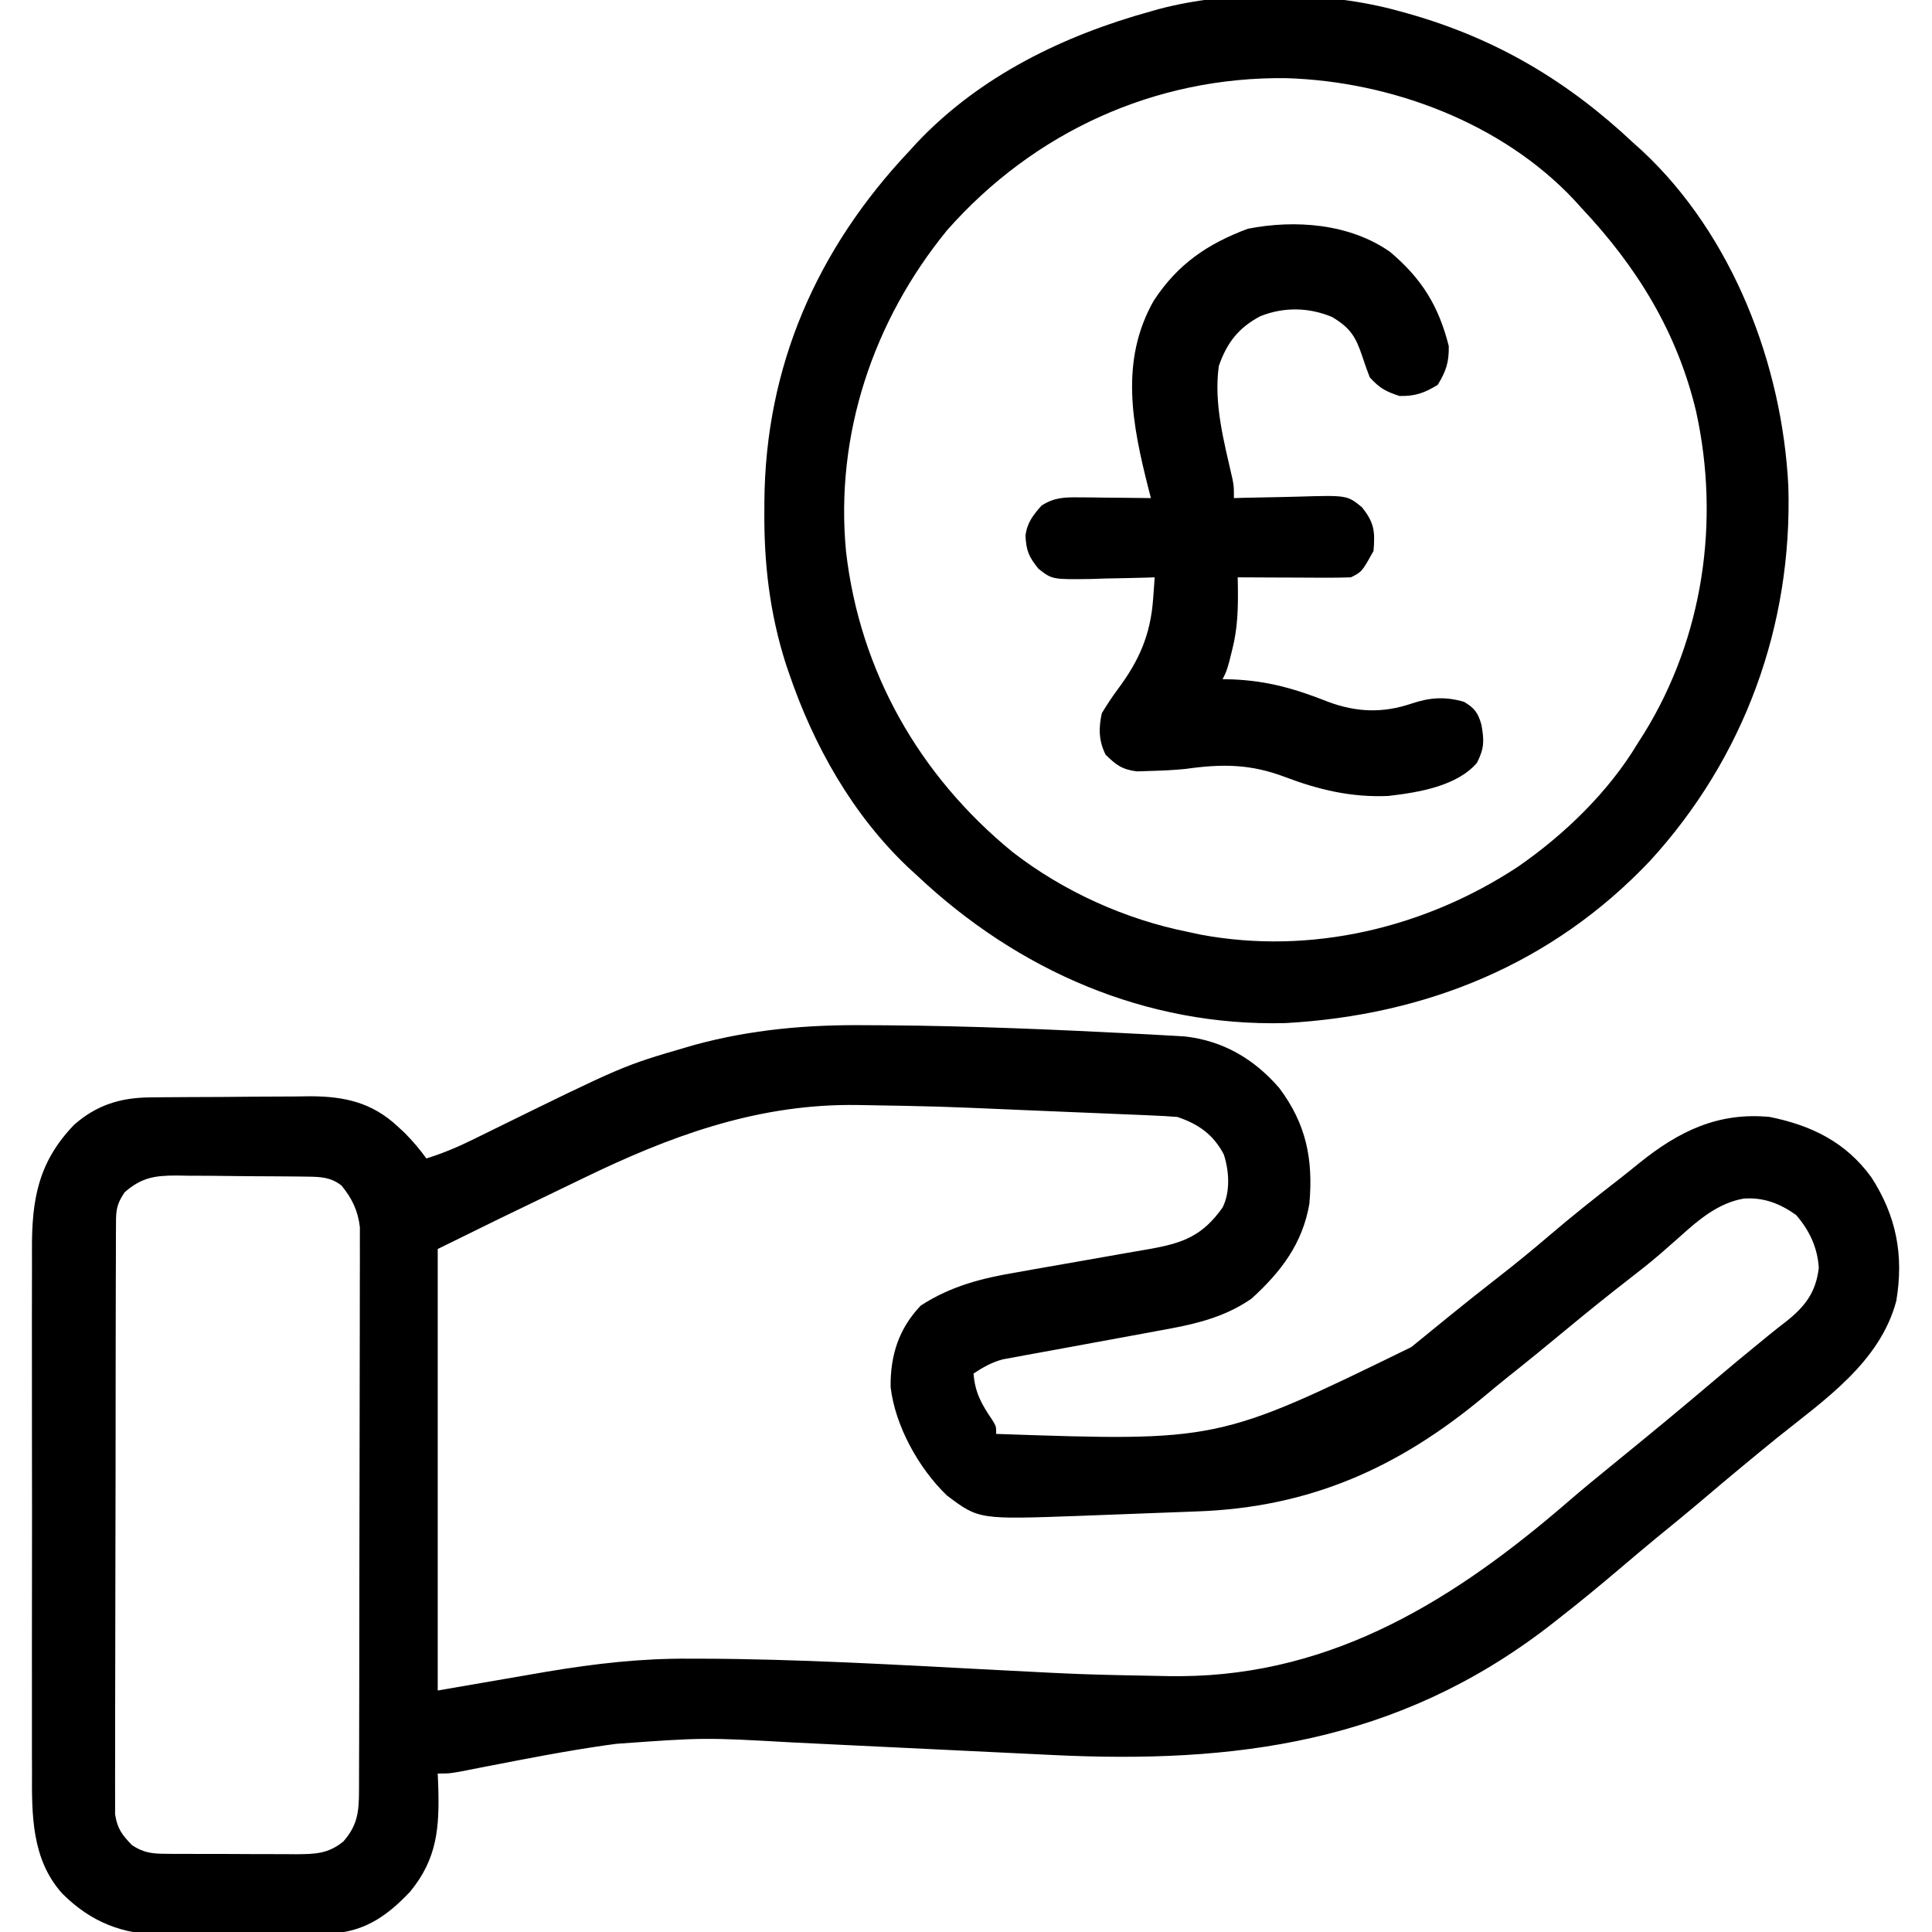 <?xml version="1.0" encoding="UTF-8"?>
<svg version="1.1" xmlns="http://www.w3.org/2000/svg" width="512" height="512">
<path d="M0 0 C1.841 0.009 3.683 0.019 5.524 0.028 C27.841 0.191 50.152 1.156 72.438 2.312 C73.596 2.371 73.596 2.371 74.777 2.431 C76.849 2.538 78.921 2.655 80.992 2.777 C82.111 2.842 83.23 2.906 84.382 2.972 C94.56 4.105 102.806 8.951 109.445 16.637 C116.598 26.168 118.484 35.509 117.438 47.312 C115.619 57.918 109.887 65.389 102.074 72.488 C94.482 77.741 86.232 79.41 77.266 81.004 C76.025 81.235 74.784 81.467 73.506 81.705 C69.569 82.439 65.628 83.159 61.688 83.875 C57.732 84.595 53.778 85.319 49.826 86.056 C47.374 86.513 44.92 86.96 42.464 87.398 C41.352 87.605 40.24 87.812 39.095 88.026 C38.12 88.202 37.146 88.379 36.142 88.561 C33.189 89.382 30.984 90.628 28.438 92.312 C28.817 97.375 30.584 100.493 33.379 104.578 C34.438 106.312 34.438 106.312 34.438 108.312 C93.2 110.337 93.2 110.337 144.438 85.312 C147.01 83.195 149.599 81.098 152.188 79 C153.217 78.162 153.217 78.162 154.267 77.306 C158.68 73.715 163.135 70.183 167.625 66.688 C172.151 63.16 176.577 59.543 180.938 55.812 C187.054 50.583 193.337 45.595 199.701 40.671 C201.437 39.313 203.15 37.93 204.859 36.539 C215.329 28.105 225.701 23.006 239.438 24.312 C250.59 26.581 259.597 31.001 266.375 40.312 C272.984 50.56 275.008 60.929 272.977 73.066 C268.643 89.355 253.951 99.273 241.438 109.312 C234.988 114.547 228.603 119.848 222.274 125.226 C217.978 128.871 213.624 132.44 209.254 135.996 C206.1 138.59 202.986 141.229 199.875 143.875 C194.476 148.458 189.024 152.958 183.438 157.312 C182.504 158.042 181.571 158.772 180.609 159.523 C140.711 190.126 97.851 195.808 48.978 193.387 C45.497 193.214 42.017 193.048 38.537 192.882 C31.149 192.531 23.762 192.172 16.375 191.812 C7.797 191.395 -0.781 190.981 -9.359 190.573 C-12.754 190.411 -16.149 190.243 -19.544 190.075 C-42.907 188.76 -42.907 188.76 -66.188 190.438 C-67.106 190.563 -68.025 190.688 -68.972 190.818 C-79.4 192.312 -89.749 194.317 -100.088 196.331 C-100.761 196.461 -101.434 196.592 -102.127 196.726 C-103.969 197.084 -105.809 197.447 -107.649 197.809 C-110.562 198.312 -110.562 198.312 -113.562 198.312 C-113.516 199.424 -113.47 200.535 -113.422 201.68 C-113.098 212.619 -113.666 220.858 -120.875 229.625 C-126.438 235.509 -132.14 239.784 -140.443 240.593 C-141.442 240.607 -142.44 240.621 -143.469 240.635 C-144.611 240.654 -145.753 240.673 -146.93 240.693 C-148.152 240.701 -149.374 240.71 -150.633 240.719 C-151.905 240.73 -153.178 240.742 -154.489 240.753 C-157.181 240.772 -159.872 240.786 -162.563 240.793 C-165.98 240.804 -169.394 240.852 -172.81 240.909 C-176.105 240.956 -179.4 240.959 -182.695 240.969 C-183.905 240.993 -185.115 241.018 -186.361 241.044 C-197.068 240.988 -205.428 237.734 -213.062 230.125 C-221.219 221.056 -221.144 209.212 -221.08 197.725 C-221.086 196.076 -221.093 194.427 -221.101 192.778 C-221.119 188.33 -221.113 183.882 -221.1 179.433 C-221.09 174.761 -221.099 170.088 -221.105 165.415 C-221.113 157.571 -221.103 149.727 -221.084 141.882 C-221.062 132.835 -221.069 123.788 -221.091 114.741 C-221.109 106.949 -221.112 99.158 -221.102 91.367 C-221.095 86.724 -221.094 82.081 -221.108 77.437 C-221.119 73.071 -221.111 68.704 -221.088 64.337 C-221.083 62.742 -221.084 61.147 -221.093 59.552 C-221.161 46.202 -219.427 36.259 -209.941 26.414 C-204.022 21.185 -197.708 19.213 -189.927 19.135 C-188.795 19.123 -187.663 19.11 -186.497 19.097 C-185.277 19.089 -184.058 19.082 -182.801 19.074 C-181.54 19.066 -180.28 19.058 -178.981 19.05 C-176.313 19.036 -173.644 19.025 -170.975 19.017 C-167.577 19.006 -164.179 18.972 -160.781 18.932 C-157.517 18.9 -154.253 18.895 -150.988 18.887 C-149.779 18.869 -148.569 18.852 -147.323 18.834 C-138.291 18.857 -131.025 20.468 -124.25 26.75 C-123.604 27.348 -122.958 27.946 -122.293 28.562 C-120.196 30.683 -118.317 32.9 -116.562 35.312 C-112.323 33.987 -108.422 32.373 -104.441 30.406 C-103.27 29.832 -102.099 29.258 -100.893 28.666 C-100.278 28.363 -99.664 28.061 -99.031 27.749 C-64.374 10.72 -64.374 10.72 -47.75 5.875 C-46.606 5.54 -46.606 5.54 -45.439 5.199 C-30.377 1.115 -15.547 -0.168 0 0 Z M-74.648 40.385 C-76.769 41.412 -78.891 42.436 -81.014 43.459 C-97.326 51.309 -97.326 51.309 -113.562 59.312 C-113.562 97.922 -113.562 136.532 -113.562 176.312 C-103.993 174.662 -94.422 173.012 -84.562 171.312 C-71.691 169.164 -59.676 167.784 -46.688 167.875 C-45.826 167.876 -44.964 167.877 -44.076 167.878 C-17.77 167.941 8.536 169.534 34.8 170.889 C57.607 172.078 57.607 172.078 80.438 172.508 C81.434 172.51 82.431 172.512 83.458 172.513 C124.184 172.212 156.354 151.91 186.148 126.141 C189.843 122.951 193.615 119.86 197.402 116.781 C206.975 108.995 216.497 101.15 225.895 93.154 C229.314 90.249 232.77 87.394 236.25 84.562 C237.575 83.472 237.575 83.472 238.926 82.359 C240.528 81.053 242.149 79.769 243.793 78.516 C248.808 74.533 251.664 70.811 252.438 64.312 C252.092 58.896 249.976 54.41 246.438 50.312 C242.192 47.275 237.812 45.566 232.553 45.95 C225.913 47.088 220.659 51.475 215.812 55.875 C214.589 56.954 213.364 58.031 212.137 59.105 C211.521 59.645 210.905 60.184 210.271 60.74 C207.461 63.15 204.552 65.423 201.625 67.688 C196.236 71.868 190.943 76.153 185.688 80.5 C180.518 84.775 175.34 89.03 170.078 93.191 C167.943 94.907 165.835 96.645 163.734 98.402 C140.999 117.339 117.577 127.767 87.801 128.848 C86.127 128.912 86.127 128.912 84.419 128.978 C82.064 129.068 79.708 129.156 77.352 129.242 C73.779 129.374 70.207 129.512 66.635 129.65 C64.336 129.737 62.037 129.824 59.738 129.91 C58.158 129.971 58.158 129.971 56.546 130.033 C29.835 131 29.835 131 21.375 124.625 C13.925 117.479 7.612 106.117 6.457 95.828 C6.392 87.455 8.604 80.446 14.438 74.312 C22.433 69.106 30.789 67.003 40.086 65.461 C41.342 65.235 42.598 65.009 43.892 64.776 C47.863 64.062 51.837 63.372 55.812 62.688 C59.809 61.995 63.804 61.295 67.797 60.578 C70.27 60.135 72.745 59.704 75.223 59.289 C84.02 57.716 89.104 55.819 94.438 48.312 C96.515 44.157 96.188 38.589 94.754 34.238 C91.993 28.958 87.986 26.162 82.438 24.312 C80.24 24.138 78.039 24.017 75.837 23.924 C75.169 23.894 74.502 23.865 73.814 23.834 C71.599 23.738 69.384 23.648 67.168 23.559 C65.611 23.493 64.053 23.427 62.496 23.361 C59.217 23.223 55.937 23.088 52.658 22.955 C48.522 22.788 44.386 22.612 40.25 22.434 C19.021 21.51 19.021 21.51 -2.223 21.152 C-3.04 21.148 -3.858 21.144 -4.7 21.14 C-29.903 21.269 -52.261 29.539 -74.648 40.385 Z M-196.562 44.312 C-198.976 47.933 -198.818 49.594 -198.83 53.904 C-198.834 54.576 -198.839 55.249 -198.844 55.943 C-198.856 58.202 -198.855 60.461 -198.853 62.72 C-198.859 64.338 -198.866 65.956 -198.873 67.574 C-198.891 71.973 -198.896 76.371 -198.897 80.77 C-198.899 84.441 -198.906 88.111 -198.913 91.782 C-198.93 100.441 -198.935 109.1 -198.933 117.76 C-198.932 126.696 -198.953 135.631 -198.985 144.567 C-199.011 152.236 -199.021 159.905 -199.02 167.574 C-199.02 172.155 -199.025 176.737 -199.047 181.318 C-199.066 185.627 -199.066 189.936 -199.052 194.246 C-199.049 195.827 -199.054 197.409 -199.066 198.99 C-199.082 201.15 -199.072 203.308 -199.057 205.467 C-199.058 206.676 -199.059 207.884 -199.06 209.129 C-198.465 212.939 -197.222 214.575 -194.562 217.312 C-191.637 219.249 -189.347 219.567 -185.873 219.587 C-184.949 219.597 -184.024 219.606 -183.072 219.616 C-182.08 219.615 -181.088 219.614 -180.066 219.613 C-178.528 219.62 -178.528 219.62 -176.958 219.626 C-174.79 219.632 -172.623 219.633 -170.455 219.628 C-167.141 219.625 -163.828 219.648 -160.514 219.674 C-158.406 219.676 -156.299 219.677 -154.191 219.676 C-152.707 219.69 -152.707 219.69 -151.192 219.704 C-146.181 219.67 -142.6 219.638 -138.562 216.312 C-134.826 212.042 -134.436 208.516 -134.422 202.956 C-134.419 202.308 -134.416 201.661 -134.413 200.993 C-134.404 198.819 -134.403 196.645 -134.401 194.471 C-134.397 192.914 -134.392 191.357 -134.386 189.8 C-134.373 185.566 -134.367 181.333 -134.362 177.099 C-134.359 174.454 -134.355 171.809 -134.351 169.165 C-134.337 160.89 -134.327 152.615 -134.324 144.34 C-134.319 134.787 -134.302 125.235 -134.273 115.682 C-134.251 108.298 -134.241 100.915 -134.24 93.531 C-134.239 89.121 -134.233 84.711 -134.215 80.301 C-134.198 76.152 -134.196 72.003 -134.205 67.854 C-134.206 66.333 -134.201 64.811 -134.191 63.29 C-134.179 61.21 -134.185 59.13 -134.195 57.05 C-134.194 55.887 -134.192 54.724 -134.191 53.526 C-134.696 49.162 -136.269 45.875 -139.062 42.5 C-141.891 40.26 -144.664 40.178 -148.122 40.135 C-149.504 40.116 -149.504 40.116 -150.914 40.097 C-151.908 40.089 -152.902 40.082 -153.926 40.074 C-154.951 40.066 -155.975 40.058 -157.031 40.05 C-159.201 40.036 -161.37 40.025 -163.54 40.017 C-166.852 40 -170.163 39.956 -173.475 39.912 C-175.583 39.902 -177.692 39.893 -179.801 39.887 C-180.788 39.869 -181.776 39.852 -182.794 39.834 C-188.556 39.852 -192.055 40.341 -196.562 44.312 Z " fill="#000000" transform="translate(229.562,271.688)"/>
<path d="M0 0 C0.798 0.22 1.597 0.441 2.419 0.668 C25.597 7.269 44.493 18.509 62 35 C62.726 35.65 63.451 36.299 64.199 36.969 C88.166 59.343 101.292 93.526 102.926 125.8 C104.055 162.771 91.244 197.864 66.273 225.137 C40.382 252.49 6.95 266.048 -30.309 268.129 C-67.378 269.093 -101.341 254.158 -128 229 C-128.737 228.327 -129.475 227.654 -130.234 226.961 C-145.097 212.889 -155.4 194.566 -161.938 175.312 C-162.208 174.519 -162.478 173.725 -162.757 172.908 C-167.03 159.49 -168.563 146.26 -168.438 132.25 C-168.434 131.511 -168.431 130.772 -168.427 130.01 C-168.191 94.135 -154.532 62.996 -130 37 C-129.327 36.263 -128.654 35.525 -127.961 34.766 C-111.269 17.136 -89.136 6.387 -66 0 C-64.978 -0.288 -64.978 -0.288 -63.936 -0.582 C-44.718 -5.713 -19.104 -5.387 0 0 Z M-120 58 C-139.58 81.952 -149.762 112.22 -146.789 143.198 C-143.124 174.923 -127.398 202.513 -102.797 222.688 C-89.268 233.216 -72.777 240.672 -56 244 C-54.975 244.222 -53.95 244.443 -52.895 244.672 C-23.65 250.158 6.632 242.93 31.289 226.684 C43.59 218.172 55.302 206.864 63 194 C63.578 193.094 64.155 192.188 64.75 191.254 C80.387 165.878 84.864 135.102 78.496 106.084 C73.472 84.976 62.792 67.686 48 52 C47.388 51.323 46.775 50.646 46.145 49.949 C26.923 29.498 -2.39 18.577 -30.062 17.717 C-64.871 17.241 -97.024 31.974 -120 58 Z " fill="#000000" transform="translate(371,3)"/>
<path d="M0 0 C8.414 7.1 12.853 14.28 15.562 24.938 C15.643 29.221 14.872 31.599 12.625 35.25 C9.037 37.416 6.691 38.271 2.5 38.188 C-1.134 37.003 -2.782 36.116 -5.375 33.25 C-6.074 31.457 -6.714 29.641 -7.312 27.812 C-9.11 22.443 -10.493 20.161 -15.375 17.25 C-21.545 14.68 -28.126 14.561 -34.359 17.039 C-40.18 20.099 -43.267 24.15 -45.375 30.25 C-46.781 40.335 -43.94 50.482 -41.742 60.264 C-41.375 62.25 -41.375 62.25 -41.375 65.25 C-40.498 65.224 -39.62 65.198 -38.716 65.171 C-35.44 65.085 -32.164 65.023 -28.887 64.975 C-27.473 64.95 -26.059 64.916 -24.645 64.873 C-11.371 64.475 -11.371 64.475 -7.477 67.645 C-4.202 71.705 -3.939 74.014 -4.375 79.25 C-7.452 84.788 -7.452 84.788 -10.375 86.25 C-12.626 86.336 -14.88 86.357 -17.133 86.348 C-18.127 86.346 -18.127 86.346 -19.142 86.343 C-21.261 86.338 -23.381 86.325 -25.5 86.312 C-26.936 86.307 -28.372 86.303 -29.809 86.299 C-33.331 86.288 -36.853 86.271 -40.375 86.25 C-40.35 87.425 -40.35 87.425 -40.324 88.625 C-40.253 94.424 -40.36 99.72 -41.812 105.375 C-42.079 106.45 -42.346 107.525 -42.621 108.633 C-43.375 111.25 -43.375 111.25 -44.375 113.25 C-43.527 113.264 -42.679 113.278 -41.805 113.293 C-32.457 113.673 -25.08 115.792 -16.375 119.25 C-8.843 122.041 -1.892 122.283 5.75 119.688 C10.618 118.06 14.667 117.803 19.625 119.25 C22.451 120.945 23.311 122.162 24.219 125.305 C24.949 129.477 25.021 131.462 23.062 135.363 C17.79 141.608 7.416 143.28 -0.5 144.188 C-10.287 144.605 -18.87 142.562 -27.938 139.125 C-37.017 135.698 -44.516 135.659 -54.105 137.012 C-57.26 137.343 -60.392 137.474 -63.562 137.562 C-65.316 137.619 -65.316 137.619 -67.105 137.676 C-71.015 137.167 -72.598 135.986 -75.375 133.25 C-77.221 129.557 -77.256 126.181 -76.375 122.25 C-75.023 120.007 -73.678 117.965 -72.125 115.875 C-66.451 108.234 -63.466 101.456 -62.781 91.91 C-62.702 90.845 -62.623 89.781 -62.541 88.684 C-62.486 87.881 -62.431 87.078 -62.375 86.25 C-63.555 86.289 -63.555 86.289 -64.758 86.329 C-68.339 86.434 -71.919 86.498 -75.5 86.562 C-76.737 86.604 -77.975 86.646 -79.25 86.689 C-89.531 86.828 -89.531 86.828 -93.172 83.977 C-95.756 80.779 -96.395 79.221 -96.613 75.246 C-96.203 71.806 -94.618 69.796 -92.375 67.25 C-89.073 65.111 -86.403 65.015 -82.516 65.055 C-81.401 65.061 -80.286 65.068 -79.137 65.074 C-77.978 65.091 -76.819 65.108 -75.625 65.125 C-73.863 65.139 -73.863 65.139 -72.066 65.152 C-69.169 65.176 -66.272 65.209 -63.375 65.25 C-63.578 64.461 -63.781 63.671 -63.99 62.858 C-68.296 45.905 -71.724 28.97 -62.625 12.938 C-56.322 3.306 -48.457 -2.109 -37.688 -6.125 C-25.101 -8.601 -10.694 -7.498 0 0 Z " fill="#000000" transform="translate(368.375,66.75)"/>
</svg>
